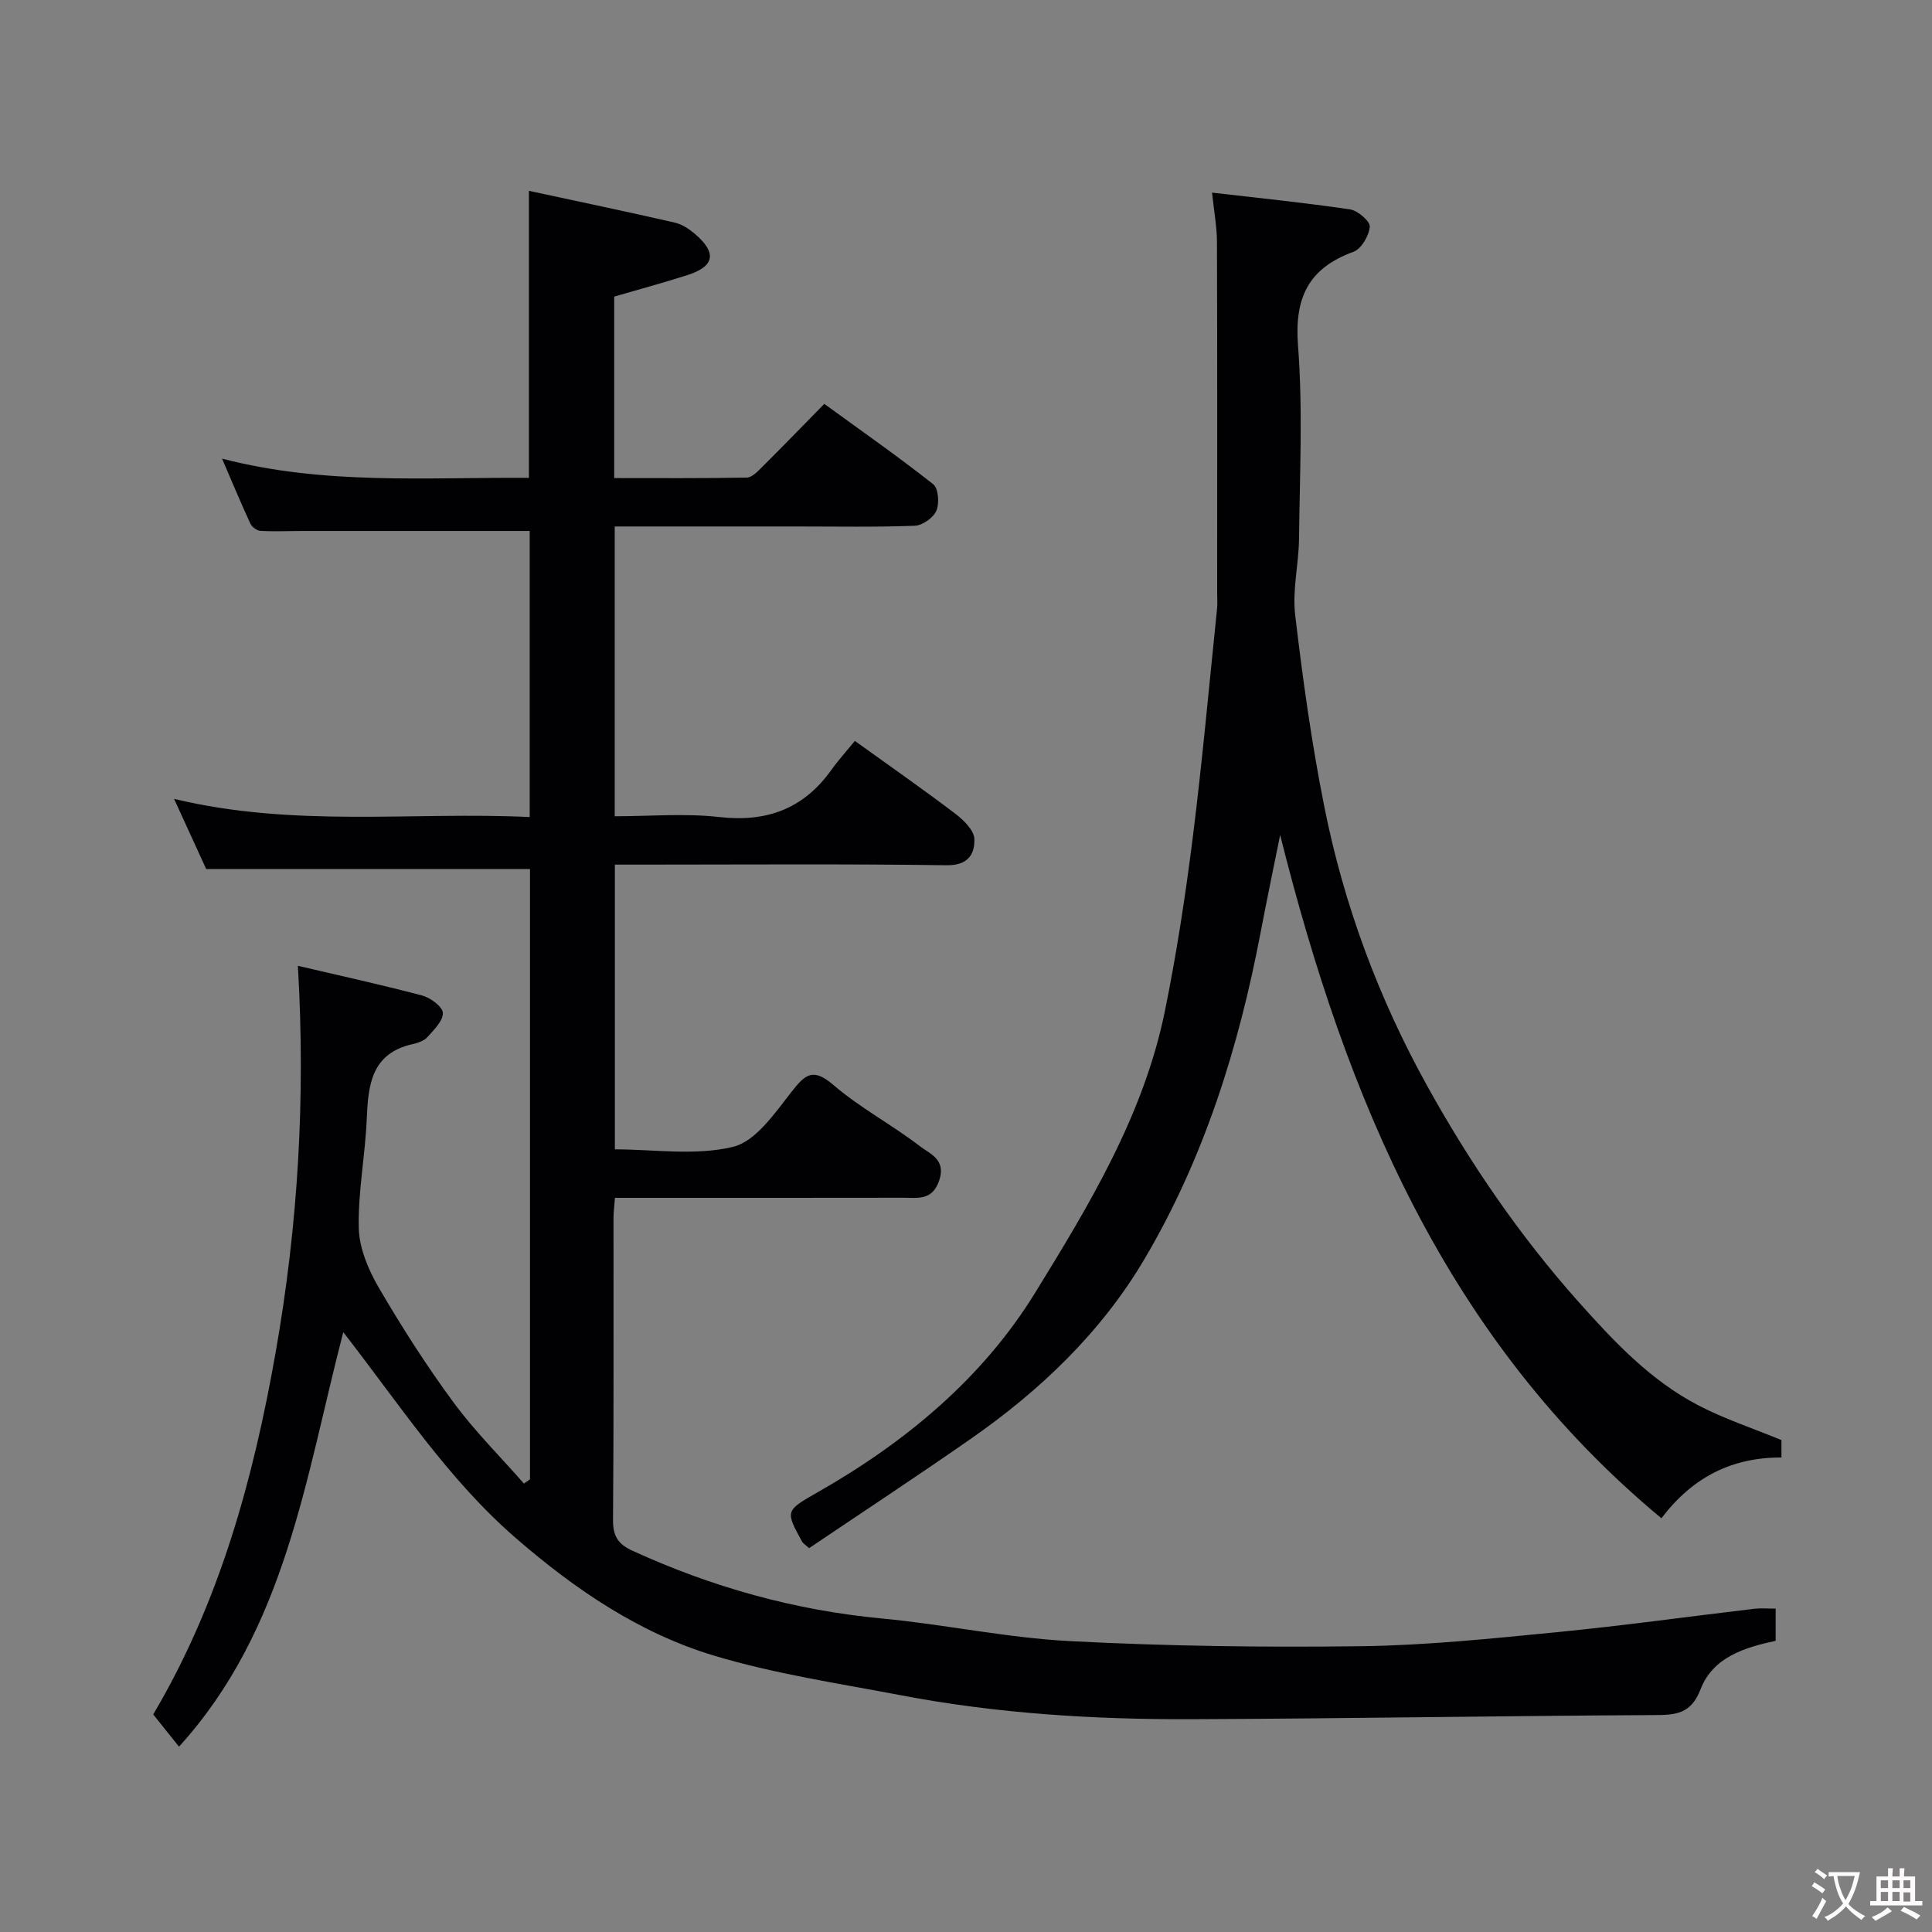 <svg enable-background="new 0 0 400 400" viewBox="0 0 400 400" xmlns="http://www.w3.org/2000/svg"><rect x="0" y="0" width="400" height="400" fill="#808080" stroke="none"/><path d="m127.16 61.41v37.57c9.24 0 18.34.07 27.44-.1 1.07-.02 2.24-1.24 3.14-2.14 4.25-4.23 8.42-8.53 12.92-13.12 7.69 5.59 15.28 10.9 22.55 16.63 1.08.85 1.31 3.96.66 5.48-.62 1.46-2.87 3.06-4.47 3.12-8.15.31-16.33.15-24.49.15-12.46 0-24.92 0-37.64 0v60c7.18 0 14.51-.65 21.67.16 9.82 1.11 17.41-1.7 23.15-9.71 1.54-2.15 3.33-4.12 4.9-6.05 7.56 5.44 14.25 10.1 20.74 15.03 1.74 1.32 3.94 3.44 4 5.26.12 3.12-1.28 5.51-5.73 5.45-21-.3-42-.13-63-.13-1.8 0-3.6 0-5.7 0v58.95c8.07 0 16.65 1.36 24.44-.51 4.7-1.13 8.64-6.93 12.07-11.31 2.88-3.68 4.46-5.19 8.76-1.49 5.53 4.75 12.14 8.23 17.94 12.7 1.98 1.53 5.38 2.66 3.97 6.97s-4.45 3.66-7.46 3.66c-18 .03-36 .02-54 .02-1.8 0-3.61 0-5.7 0-.12 1.62-.3 2.89-.3 4.17-.02 20.83.07 41.67-.1 62.5-.03 3.32 1.01 5.01 4 6.38 16.46 7.54 33.58 12.34 51.66 14.04 13.04 1.23 25.96 4.02 39.01 4.69 20.06 1.04 40.2 1.31 60.29 1.05 13.48-.18 26.97-1.59 40.41-2.9 13.69-1.34 27.33-3.24 41-4.86 1.31-.15 2.65-.02 4.34-.02v6.66c-6.29 1.36-12.96 3.33-15.53 10-2 5.21-5.18 5.36-9.71 5.38-31.94.16-63.87.73-95.8.85-20.12.07-40.18-1.16-59.99-4.94-12.95-2.47-26.09-4.42-38.67-8.19-15.5-4.64-28.78-13.67-41.06-24.3-14.05-12.16-24.03-27.57-35.8-42.7-7.85 30.18-11.84 61.42-34.01 85.82-1.51-1.88-3.28-4.09-5.34-6.68 13.7-23.13 20.71-48.62 25.35-74.96 4.62-26.27 6.22-52.66 4.6-80.03 8.49 1.99 17.15 3.88 25.7 6.14 1.74.46 4.26 2.31 4.32 3.61.07 1.64-1.87 3.51-3.22 5.03-.7.78-1.98 1.19-3.07 1.44-8.53 1.93-9.17 8.43-9.47 15.51-.32 7.54-1.82 15.07-1.65 22.58.1 4.14 1.97 8.59 4.11 12.27 4.76 8.16 9.88 16.17 15.48 23.78 4.39 5.97 9.71 11.25 14.61 16.84.42-.29.84-.59 1.25-.88 0-42.22 0-84.43 0-126.36-22.19 0-44.3 0-67.04 0-1.76-3.83-3.89-8.5-6.65-14.52 25.07 6.01 49.25 2.61 73.63 3.76 0-20.19 0-39.91 0-59.23-15.66 0-31.21 0-46.76 0-3 0-6 .14-8.99-.02-.74-.04-1.77-.81-2.09-1.51-1.96-4.25-3.76-8.58-5.86-13.45 21.25 5.53 42.38 3.83 63.54 3.99 0-19.79 0-39.26 0-59.43 10.24 2.21 20.25 4.3 30.21 6.58 1.51.35 3 1.35 4.21 2.38 4.56 3.93 4.01 6.71-1.71 8.52-4.94 1.57-9.94 2.93-15.06 4.42z" fill="#010103"/><path d="m167.51 320.53c-.96-.87-1.27-1.04-1.42-1.3-3.54-6.46-3.52-6.44 3.26-10.31 18.12-10.32 34.05-23.55 44.93-41.21 11.23-18.23 22.51-36.86 26.89-58.34 2.41-11.82 4.24-23.78 5.75-35.75 1.99-15.79 3.41-31.65 5.05-47.49.12-1.15.03-2.33.03-3.5 0-24.16.04-48.32-.04-72.48-.01-3.21-.62-6.42-1.02-10.27 9.89 1.15 19.28 2.09 28.6 3.48 1.59.24 4.16 2.47 4.06 3.59-.17 1.87-1.75 4.58-3.38 5.18-9.33 3.41-12.24 9.5-11.48 19.41 1.02 13.25.35 26.64.21 39.97-.05 5.27-1.41 10.63-.8 15.78 1.56 13.29 3.41 26.58 6.03 39.7 4.06 20.41 11.29 39.8 21.4 58.01 8.83 15.9 19.04 30.83 31.2 44.49 7.4 8.3 14.91 16.29 24.82 21.46 5.4 2.82 11.27 4.75 17.23 7.2v3.61c-10.25-.04-18.39 4.06-24.85 12.58-44.56-36.99-65.29-87.01-78.94-141.47-1.35 6.7-2.75 13.4-4.03 20.11-4.54 23.86-11.73 46.88-24.14 67.83-8.95 15.11-21.58 27.14-35.99 37.16-11.08 7.72-22.36 15.14-33.37 22.56z" fill="#010103"/><g fill="#fcfafa"><path d="m377.9 391.2c-.2.3-.4.5-.6.8-.7-.6-1.4-1-2.2-1.5.2-.3.4-.5.5-.8.6.4 1.4.8 2.3 1.5zm-1.8 6.1c-.2-.2-.5-.4-.9-.6.4-.6.8-1.2 1.2-1.9s.7-1.3.9-1.9c.3.3.5.5.8.7-.7 1.3-1.4 2.6-2 3.7zm2.2-9c-.3.3-.5.5-.6.8-.6-.6-1.3-1.1-2-1.5.3-.3.5-.5.6-.7.6.5 1.3.9 2 1.4zm.3.2v-.9h2 4.5c-.3 1.3-.6 2.5-1 3.6s-.9 2.1-1.4 3c.4.5 1 1 1.6 1.4s1.2.8 1.9 1.1c-.3.2-.5.4-.8.8-.4-.3-1-.7-1.6-1.2s-1.2-1.1-1.6-1.6c-.5.6-1.1 1.1-1.7 1.6s-1.4.9-2.1 1.4c-.1-.3-.3-.5-.7-.8.6-.2 1.2-.5 1.9-1s1.4-1.1 2-1.8c-.5-.8-.9-1.6-1.2-2.5s-.6-2-.8-3.2c-.4.1-.7.1-1 .1zm2.5 2.7c.3 1 .7 1.7 1 2.2.3-.5.6-1.1 1-2s.6-1.9.9-3h-3.2-.4c.1.9.3 1.8.7 2.8z"/><path d="m396.5 388.5v1.5 3.6h1.5v.9c-.4 0-1 0-1.7 0h-7.9c-.5 0-.9 0-1.2 0v-.9h1.3v-3.5c0-.7 0-1.2 0-1.6h2.4c0-.8 0-1.4 0-1.7h1c0 .3-.1.8-.1 1.7h1.5c0-.8 0-1.4 0-1.7h1c0 .3-.1.9-.1 1.7zm-8.2 9.2c-.2-.3-.5-.5-.8-.8.8-.3 1.4-.6 1.9-.9s1-.7 1.4-1.1c.3.3.6.5.9.8-1.6 1-2.8 1.6-3.4 2zm2.6-6.8v-1.6h-1.5v1.6zm0 2.7v-1.9h-1.5v1.9zm2.4-2.7v-1.6h-1.5v1.6zm0 2.7v-1.9h-1.5v1.9zm.2 2 .7-.8c.4.2.9.5 1.6.8s1.3.7 1.8 1c-.3.3-.5.5-.8.8-.4-.3-1.5-1-3.3-1.8zm2-4.7v-1.6h-1.4v1.6zm0 2.8v-1.9h-1.4v1.9z"/></g></svg>